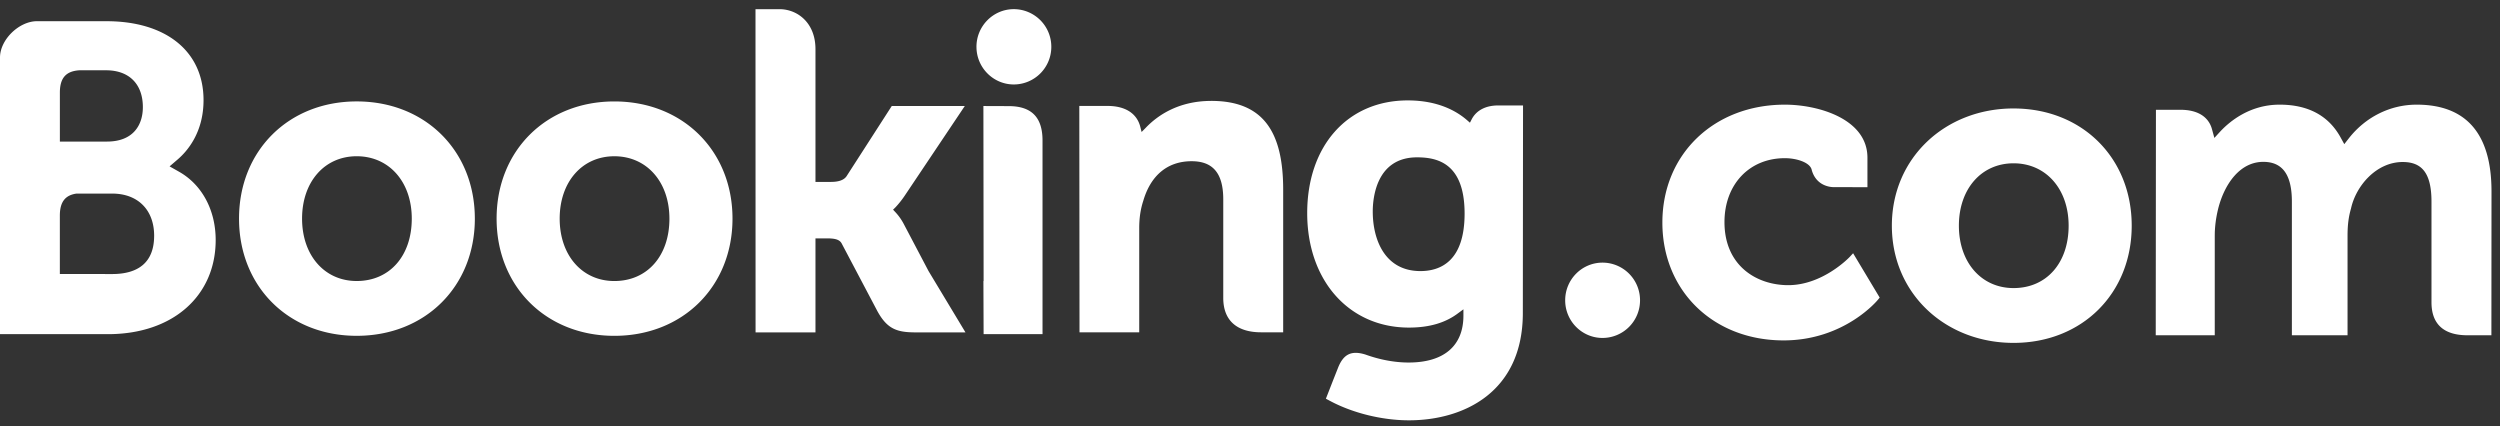 <svg width="217" height="37" fill="none" xmlns="http://www.w3.org/2000/svg"><rect width="100%" height="100%" fill="#333333" stroke="none"/><path d="M13.38 20.465c0-2.262-1.43-3.662-3.641-3.662H6.64c-.994.14-1.445.743-1.445 1.91v5.068l4.543.006c2.246 0 3.641-.997 3.642-3.322Zm-8.184-8.177h4.089c2.297 0 3.115-1.46 3.115-2.987 0-2.003-1.195-3.2-3.187-3.2H6.887c-1.162.074-1.69.673-1.69 1.928v4.259Zm13.525 8.547c0 4.81-3.672 8.17-9.356 8.17H0V4.974C.017 3.443 1.607 1.9 3.124 1.841h6.125c5.114 0 8.418 2.578 8.418 6.852 0 2.798-1.397 4.414-2.23 5.133l-.717.615.82.464c1.995 1.125 3.181 3.34 3.181 5.93Zm108.406-2.296c0-4.373-2.36-4.882-4.127-4.882-3.57 0-3.845 3.595-3.845 4.697 0 2.503 1.081 5.175 4.136 5.175 1.751 0 3.836-.866 3.836-4.99Zm5.072-9.386-.017 18.017c0 6.871-5.132 9.313-9.886 9.313-2.309 0-4.857-.623-6.823-1.67l-.386-.205.627-1.604.437-1.105c.481-1.191 1.176-1.488 2.36-1.128.91.33 2.266.696 3.759.696 3.064 0 4.755-1.45 4.755-4.072v-.548l-.438.323c-1.107.848-2.515 1.264-4.291 1.264-5.201 0-8.831-4.085-8.831-9.934 0-5.852 3.51-9.785 8.728-9.785 2.626 0 4.239.928 5.14 1.71l.258.225.154-.3c.404-.775 1.219-1.197 2.283-1.197h2.171Zm-74.094 9.823c0-3.185-1.97-5.413-4.78-5.413-2.797 0-4.745 2.228-4.745 5.413 0 3.187 1.948 5.417 4.746 5.417 2.854 0 4.78-2.178 4.78-5.417Zm5.476 0c0 5.896-4.322 10.174-10.255 10.174-5.925 0-10.221-4.278-10.221-10.174 0-5.893 4.296-10.172 10.221-10.172 5.934 0 10.255 4.28 10.255 10.172Zm26.91 9.863V12.194c0-2.009-.952-2.983-2.934-2.983l-2.198-.008.018 15.193h-.017l.017 4.608h5.115v-.165Zm14.641-20.08c-2.858 0-4.677 1.275-5.698 2.35l-.343.348-.12-.472c-.301-1.153-1.314-1.79-2.833-1.79h-2.454l.017 19.649h5.184v-9.056c0-.885.12-1.652.351-2.354.618-2.123 2.026-3.44 4.197-3.44 1.742 0 2.746.922 2.746 3.306v8.558c0 2.033 1.262 2.986 3.287 2.986h1.914V16.467c0-4.965-1.682-7.709-6.248-7.709ZM78.469 19.484a4.807 4.807 0 0 0-.774-1.095l-.178-.19.188-.181c.272-.288.55-.627.817-1.022l5.223-7.795h-6.34l-3.925 6.096c-.223.327-.671.492-1.343.492h-1.354V4.267c0-2.304-1.577-3.471-3.124-3.471h-2.082l.006 28.055h5.2v-8.16h.987c.64 0 1.076.074 1.277.422l3.099 5.873c.864 1.594 1.728 1.865 3.352 1.865h4.305l-3.206-5.323-2.128-4.043Zm-42.727-.51c0-3.184-1.965-5.412-4.78-5.412-2.797 0-4.742 2.228-4.742 5.413 0 3.187 1.945 5.417 4.742 5.417 2.855 0 4.78-2.178 4.78-5.417Zm5.475 0c0 5.896-4.313 10.175-10.255 10.175-5.918 0-10.214-4.278-10.214-10.174 0-5.893 4.296-10.172 10.214-10.172 5.942 0 10.254 4.28 10.254 10.172h.001Zm43.54-14.91c0-1.807 1.46-3.27 3.245-3.27a3.262 3.262 0 0 1 3.252 3.27 3.262 3.262 0 0 1-3.252 3.268c-1.785 0-3.244-1.464-3.244-3.267ZM160.548 22.308c-.017.018-2.317 2.444-5.329 2.444-2.755 0-5.535-1.694-5.535-5.472 0-3.268 2.154-5.55 5.243-5.55 1.004 0 2.137.361 2.317.967l.026.103c.412 1.374 1.656 1.444 1.897 1.444l2.926.004v-2.561c0-3.378-4.282-4.603-7.166-4.603-6.161 0-10.633 4.305-10.633 10.235 0 5.926 4.42 10.228 10.522 10.228 5.286 0 8.161-3.491 8.187-3.528l.154-.188-2.308-3.85-.301.327Zm49.217-13.224c-2.317 0-4.445 1.09-5.878 2.911l-.403.516-.318-.577c-1.038-1.89-2.815-2.85-5.295-2.85-2.592 0-4.325 1.452-5.141 2.318l-.523.571-.206-.755c-.292-1.088-1.262-1.687-2.72-1.687h-2.146l-.017 19.571h5.123v-8.639c0-.756.095-1.505.283-2.29.507-2.087 1.906-4.33 4.257-4.108 1.45.141 2.154 1.265 2.154 3.437v11.6h4.832v-8.639c0-.947.094-1.654.3-2.364.438-1.991 2.214-4.036 4.488-4.036 1.64 0 2.498.932 2.498 3.438v8.74c0 1.977 1.158 2.861 3.124 2.861h2.076l.009-12.495c0-4.992-2.188-7.523-6.497-7.523Zm-34.988.33c-5.921 0-10.564 4.281-10.564 10.175 0 5.893 4.643 10.174 10.564 10.174 5.939 0 10.255-4.281 10.255-10.174 0-5.894-4.316-10.174-10.255-10.174Zm-38.919 16.652c0-1.807 1.451-3.27 3.244-3.27a3.262 3.262 0 0 1 3.253 3.27 3.263 3.263 0 0 1-3.253 3.268c-1.793 0-3.244-1.464-3.244-3.268Zm38.919-1.061c-2.798 0-4.746-2.23-4.746-5.416 0-3.186 1.948-5.414 4.746-5.414 2.806 0 4.78 2.228 4.78 5.414 0 3.238-1.922 5.416-4.78 5.416Z" fill="#fff"/></svg>